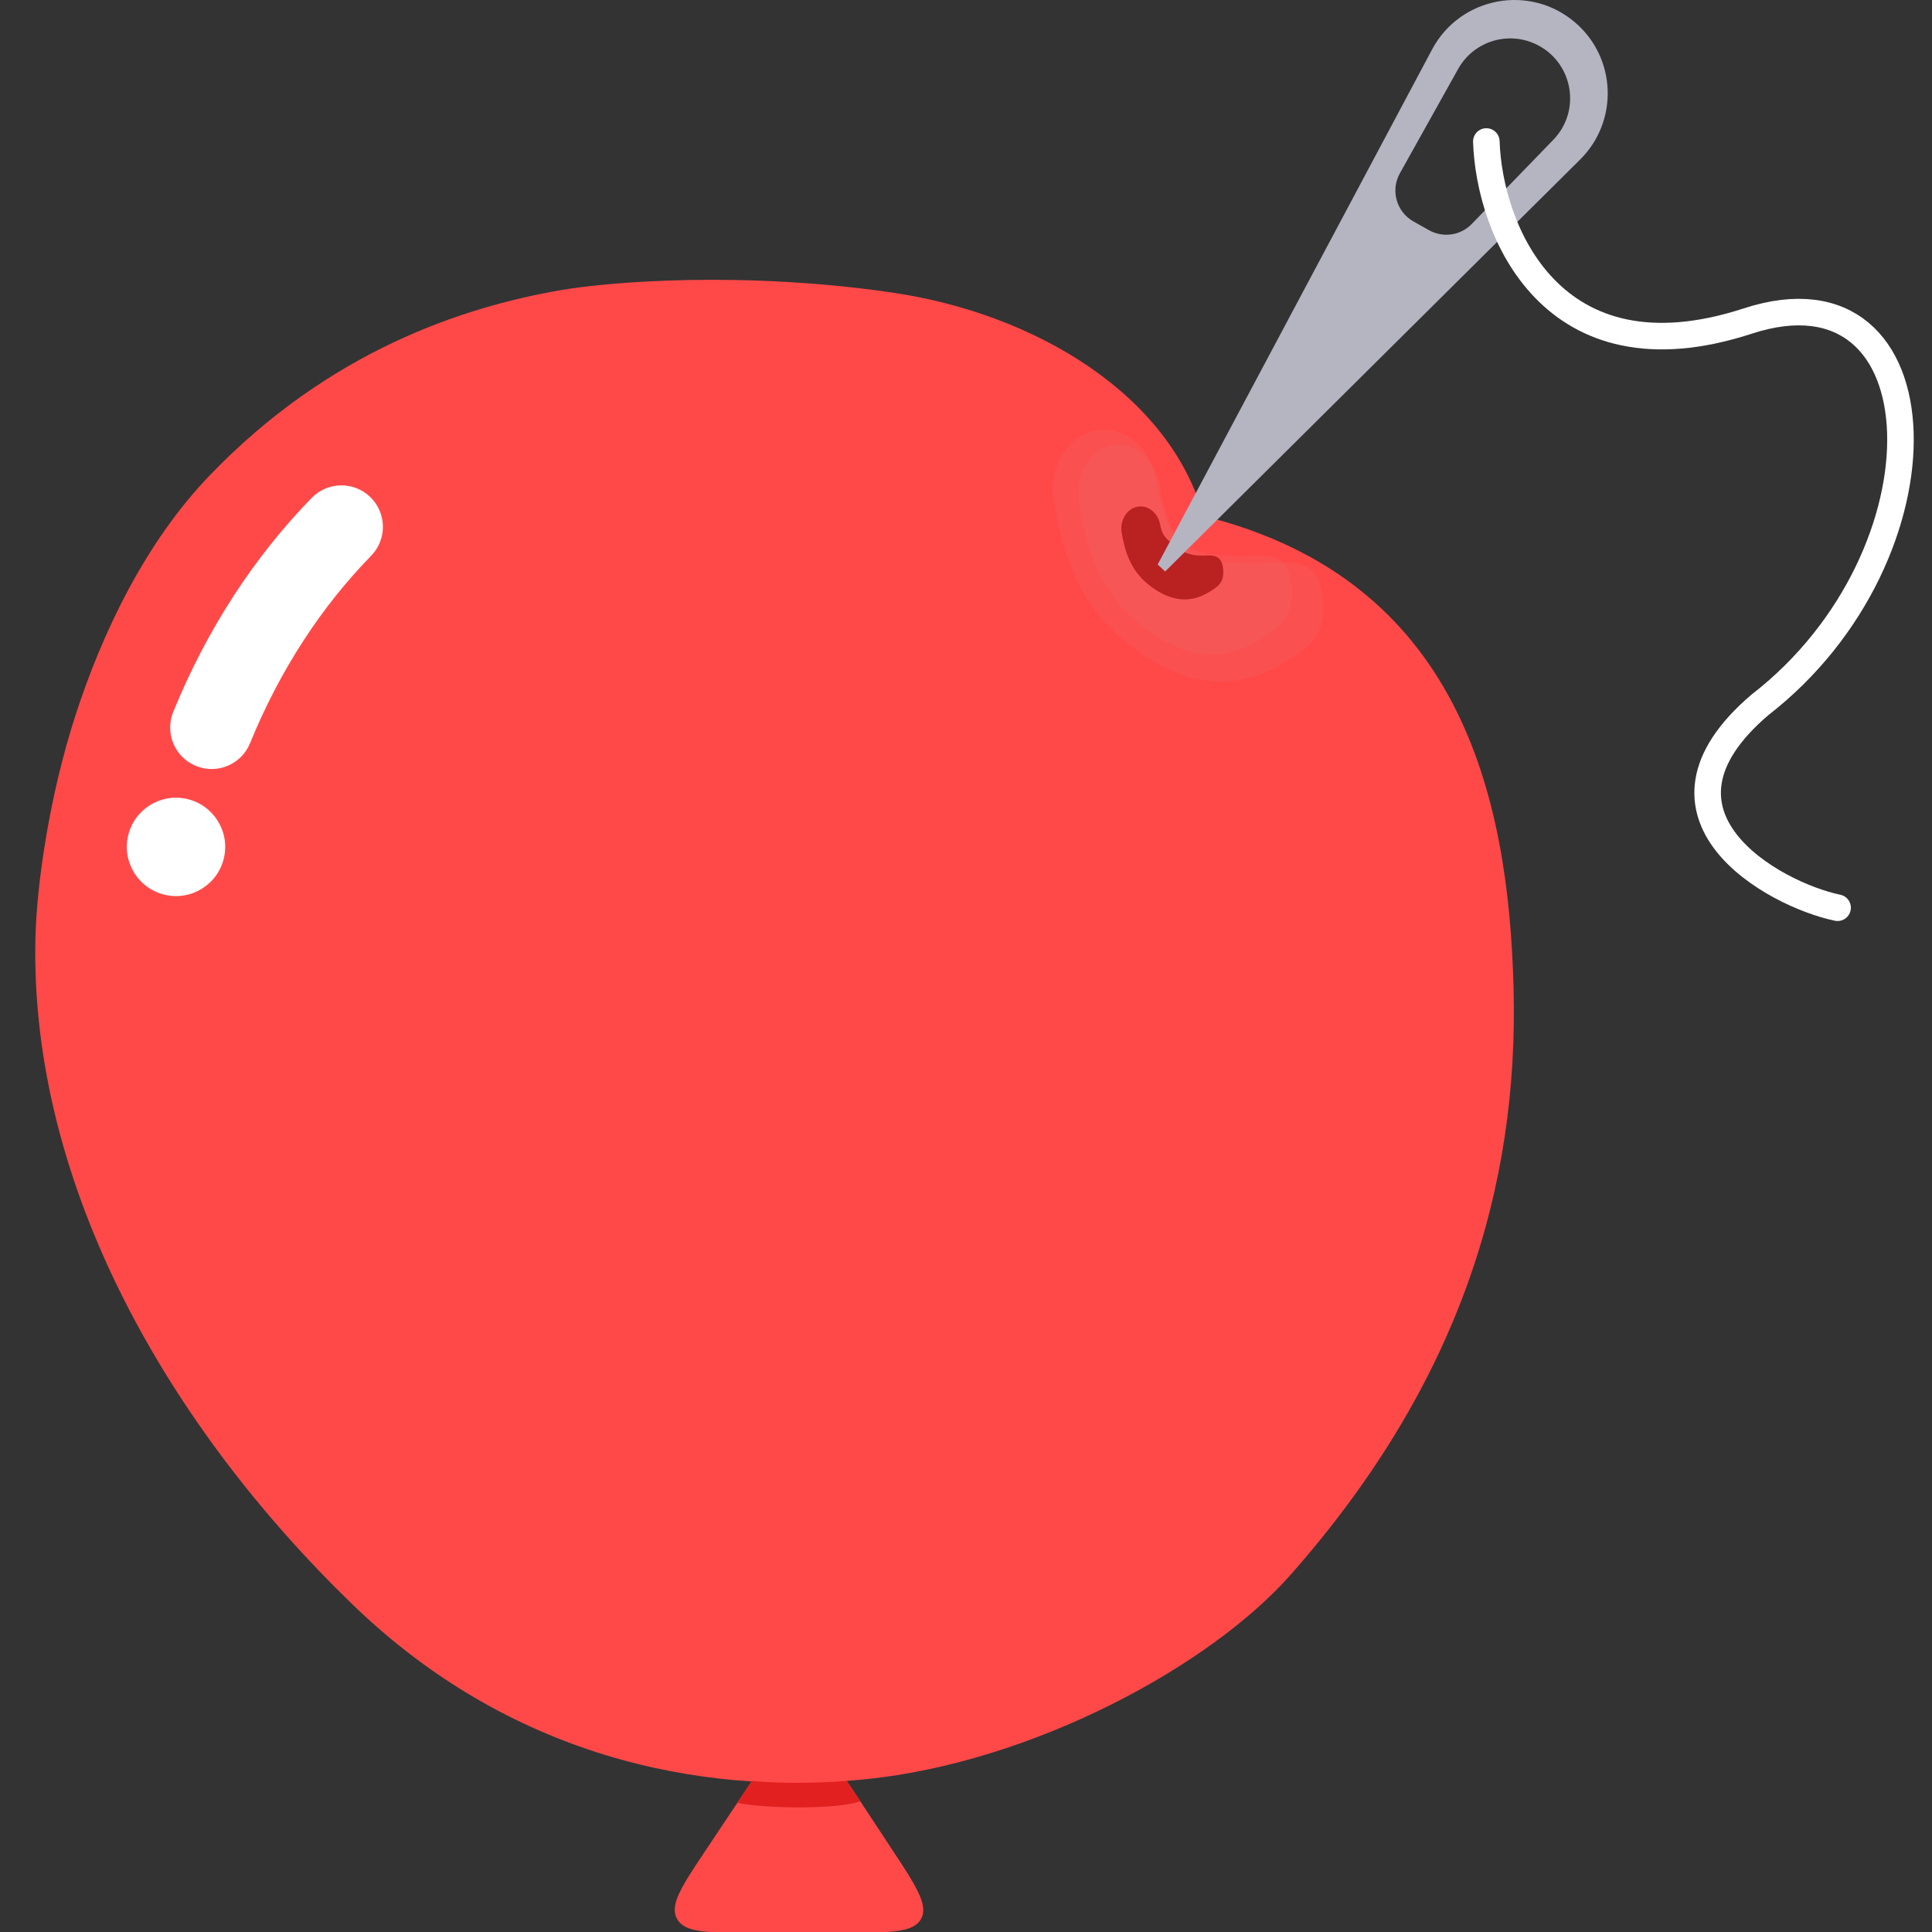 <?xml version="1.0" encoding="UTF-8"?>
<svg width="274px" height="274px" viewBox="0 0 274 274" version="1.1" xmlns="http://www.w3.org/2000/svg" xmlns:xlink="http://www.w3.org/1999/xlink">
    <rect x="0" y="0" width="274" height="274" fill="#333333" stroke="none"/>
    <title>red-popicon-logo-dark</title>
    <g id="red-popicon-logo-dark" stroke="none" stroke-width="1" fill="none" fill-rule="evenodd">
        <g id="popicons-raycast-copy" transform="translate(5, 0)">
            <path d="M121.183,261.802 C118.538,257.81 116.12,254.03 113.125,249.71 C110.945,246.565 109.854,244.992 108.265,245.006 C106.675,245.021 105.595,246.641 103.435,249.882 L95.093,262.396 C91.658,267.549 89.941,270.126 91.005,272.114 C92.069,274.102 95.166,274.102 101.358,274.102 L114.781,274.102 C121.309,274.102 124.573,274.102 125.638,272.119 C126.704,270.135 124.863,267.358 121.183,261.802 Z" id="Path" fill="#FF4949" fill-rule="nonzero"></path>
            <path d="M45.062,227.612 C67.04,248.855 93.888,254.773 117.793,252.333 C141.349,249.928 166.524,236.394 178.081,223.288 C202.187,195.951 210.378,168.083 209.658,140.166 C208.951,112.724 201.973,82.193 165.677,73.181 C161.018,56.213 142.125,44.487 121.44,41.478 C100.523,38.434 81.54,39.916 74.35,41.178 C60.591,43.594 41.732,49.766 24.763,67.4 C15.55,76.973 9.504,89.782 5.752,101.3 C2.008,112.793 0.174,125.493 0.018,133.282 C-0.679,168.218 18.872,202.3 45.062,227.612 Z" id="Path" fill="#FF4949" fill-rule="nonzero"></path>
            <path d="M47.533,70.511 C49.856,72.781 49.899,76.504 47.629,78.827 C44.136,82.403 40.91,86.437 38.029,90.872 C35.13,95.335 32.582,100.199 30.463,105.402 C29.238,108.41 25.807,109.856 22.799,108.631 C19.791,107.406 18.345,103.974 19.57,100.966 C21.965,95.086 24.855,89.561 28.166,84.464 C31.455,79.401 35.163,74.756 39.216,70.607 C41.486,68.284 45.209,68.241 47.533,70.511 Z" id="Path" fill="#FFFFFF"></path>
            <path d="M115.086,252.567 C111.479,252.881 105.341,252.979 101.615,252.567 L99.561,255.69 C104.184,256.587 114.189,256.568 117.007,255.445 L115.086,252.567 Z" id="Path" fill="#E22020" fill-rule="nonzero"></path>
            <circle id="Oval" fill="#FFFFFF" fill-rule="nonzero" transform="translate(19.963, 120.109) rotate(12.62) translate(-19.963, -120.109) " cx="19.963" cy="120.109" r="6.975"></circle>
            <path d="M150.258,61.1 C154.257,60.256 158.139,63.366 158.929,68.046 C159.742,72.862 161.071,76.064 162.879,77.602 C164.832,79.264 168.664,80.226 176.24,79.816 C180.307,79.596 182.386,80.772 182.643,85.523 C182.899,90.273 180.82,91.694 177.009,94.031 C169.167,98.839 161.405,96.638 154.365,90.805 C147.666,85.254 145.596,77.886 144.45,71.102 C143.66,66.421 146.26,61.943 150.258,61.1 Z" id="Path" fill-opacity="0.1" fill="#DA8E8E"></path>
            <path d="M152.625,63.185 C155.774,62.493 158.841,65.089 159.475,68.984 C160.128,72.992 161.182,75.659 162.611,76.943 C164.154,78.33 167.177,79.139 173.147,78.816 C176.353,78.643 177.993,79.626 178.207,83.579 C178.421,87.531 176.785,88.708 173.787,90.643 C167.617,94.624 161.494,92.775 155.932,87.906 C150.639,83.272 148.99,77.138 148.07,71.492 C147.436,67.596 149.475,63.877 152.625,63.185 Z" id="Path" fill-opacity="0.1" fill="#DA8E8E"></path>
            <g id="Group" opacity="0.8" transform="translate(154.025, 71.822)" fill="#910000" fill-opacity="0.75">
                <path d="M2.248,0.052 C3.757,-0.262 5.22,0.886 5.516,2.617 C5.821,4.397 6.749,4.837 7.431,5.405 C8.167,6.019 9.184,7.116 12.042,6.962 C13.576,6.879 14.36,7.313 14.455,9.069 C14.55,10.826 13.764,11.352 12.326,12.217 C9.365,13.998 6.438,13.188 3.785,11.034 C1.26,8.984 0.482,6.26 0.053,3.752 C-0.244,2.022 0.739,0.365 2.248,0.052 Z" id="Path"></path>
            </g>
            <path d="M218.405,3.201 C224.258,8.233 224.578,17.187 219.1,22.624 L160.242,81.048 L159.187,80.062 L198.101,7.013 C202.086,-0.468 211.978,-2.325 218.405,3.201 Z M213.243,6.482 C209.161,4.26 204.059,5.73 201.798,9.779 L193.531,24.582 C192.184,26.995 193.046,30.048 195.459,31.407 L197.653,32.643 C199.642,33.764 202.135,33.405 203.721,31.769 L215.296,19.824 C219.194,15.802 218.172,9.165 213.243,6.482 Z" id="Combined-Shape" fill="#B5B4C1" fill-rule="nonzero"></path>
            <path d="M205.796,20.067 C206.191,32.538 214.98,54.633 242.875,45.529 C270.77,36.425 272.108,78.657 244.6,99.962 C226.306,115.573 246.469,126.834 255.611,128.736" id="Path" stroke="#FFFFFF" stroke-width="3.765" stroke-linecap="round"></path>
        </g>
    </g>
</svg>